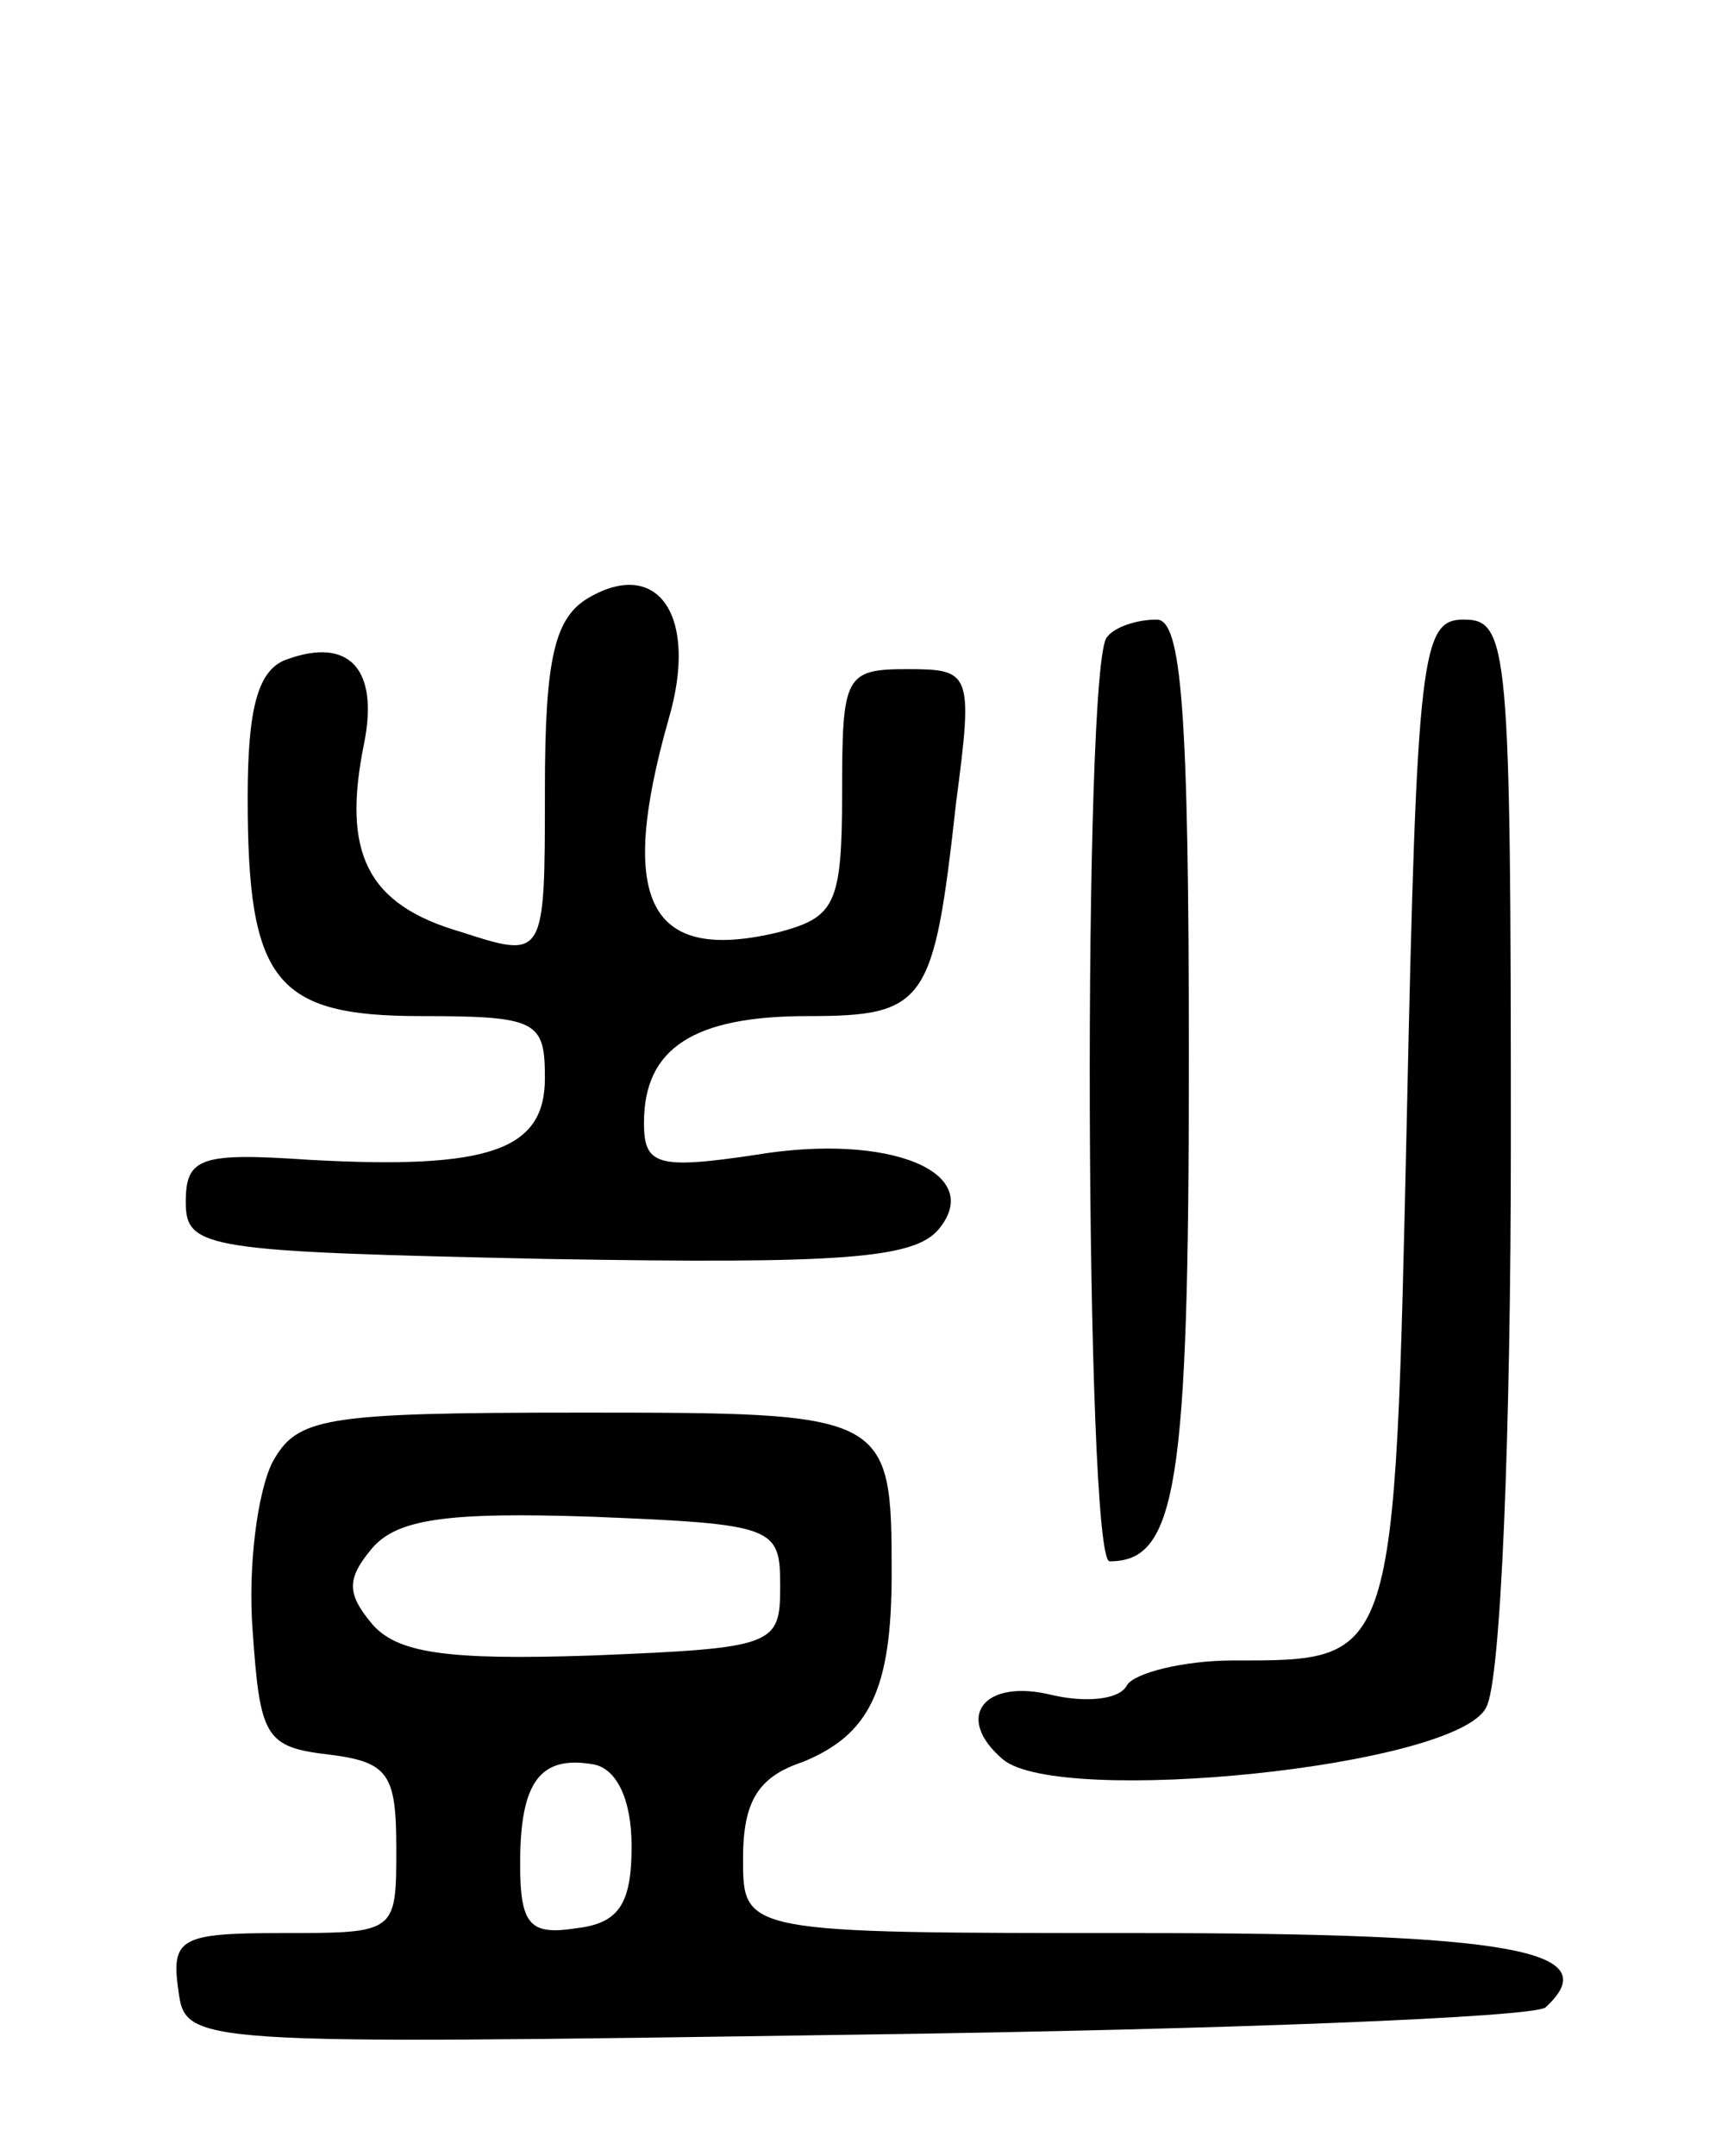 <svg version="1.0" xmlns="http://www.w3.org/2000/svg"
 width="69pt" height="87pt" viewBox="0 0 69 87"
 preserveAspectRatio="xMidYMid meet">
<g transform="translate(0,87) scale(0.1,-0.1)"
fill="#000000" stroke="none">
<path d="M238 629 c-14 -8 -18 -24 -18 -78 0 -68 0 -68 -34 -57 -38 11 -48 32
-39 76 6 30 -6 43 -31 34 -12 -4 -16 -20 -16 -56 0 -74 11 -88 70 -88 47 0 50
-2 50 -25 0 -29 -22 -37 -95 -33 -44 3 -50 1 -50 -17 0 -19 8 -20 146 -23 118
-2 148 0 158 12 19 23 -20 39 -74 30 -40 -6 -45 -4 -45 13 0 30 20 43 66 43
48 0 51 5 60 86 7 53 6 54 -20 54 -25 0 -26 -3 -26 -50 0 -45 -3 -50 -25 -56
-53 -13 -66 12 -45 86 12 41 -4 65 -32 49z"/>
<path d="M447 613 c-10 -9 -9 -373 1 -373 27 0 32 30 32 202 0 142 -3 178 -13
178 -8 0 -17 -3 -20 -7z"/>
<path d="M568 419 c-5 -221 -4 -219 -70 -219 -20 0 -40 -5 -43 -10 -3 -6 -17
-7 -30 -4 -28 7 -40 -9 -20 -26 23 -19 183 -3 195 21 6 10 10 111 10 228 0
200 -1 211 -19 211 -17 0 -19 -13 -23 -201z"/>
<path d="M110 280 c-6 -12 -10 -42 -8 -68 3 -43 5 -47 31 -50 24 -3 27 -8 27
-38 0 -34 0 -34 -46 -34 -41 0 -45 -2 -42 -23 3 -22 3 -22 273 -18 149 2 274
7 279 11 25 23 -13 30 -165 30 -159 0 -159 0 -159 30 0 23 6 33 24 39 27 11
36 29 36 76 0 65 -1 65 -126 65 -104 0 -114 -2 -124 -20z m205 -50 c0 -24 -2
-25 -76 -28 -59 -2 -79 1 -89 13 -10 12 -10 18 0 30 10 12 30 15 89 13 74 -3
76 -4 76 -28z m-60 -105 c0 -23 -5 -31 -22 -33 -19 -3 -23 1 -23 26 0 33 8 44
30 40 9 -2 15 -14 15 -33z"/>
</g>
</svg>
